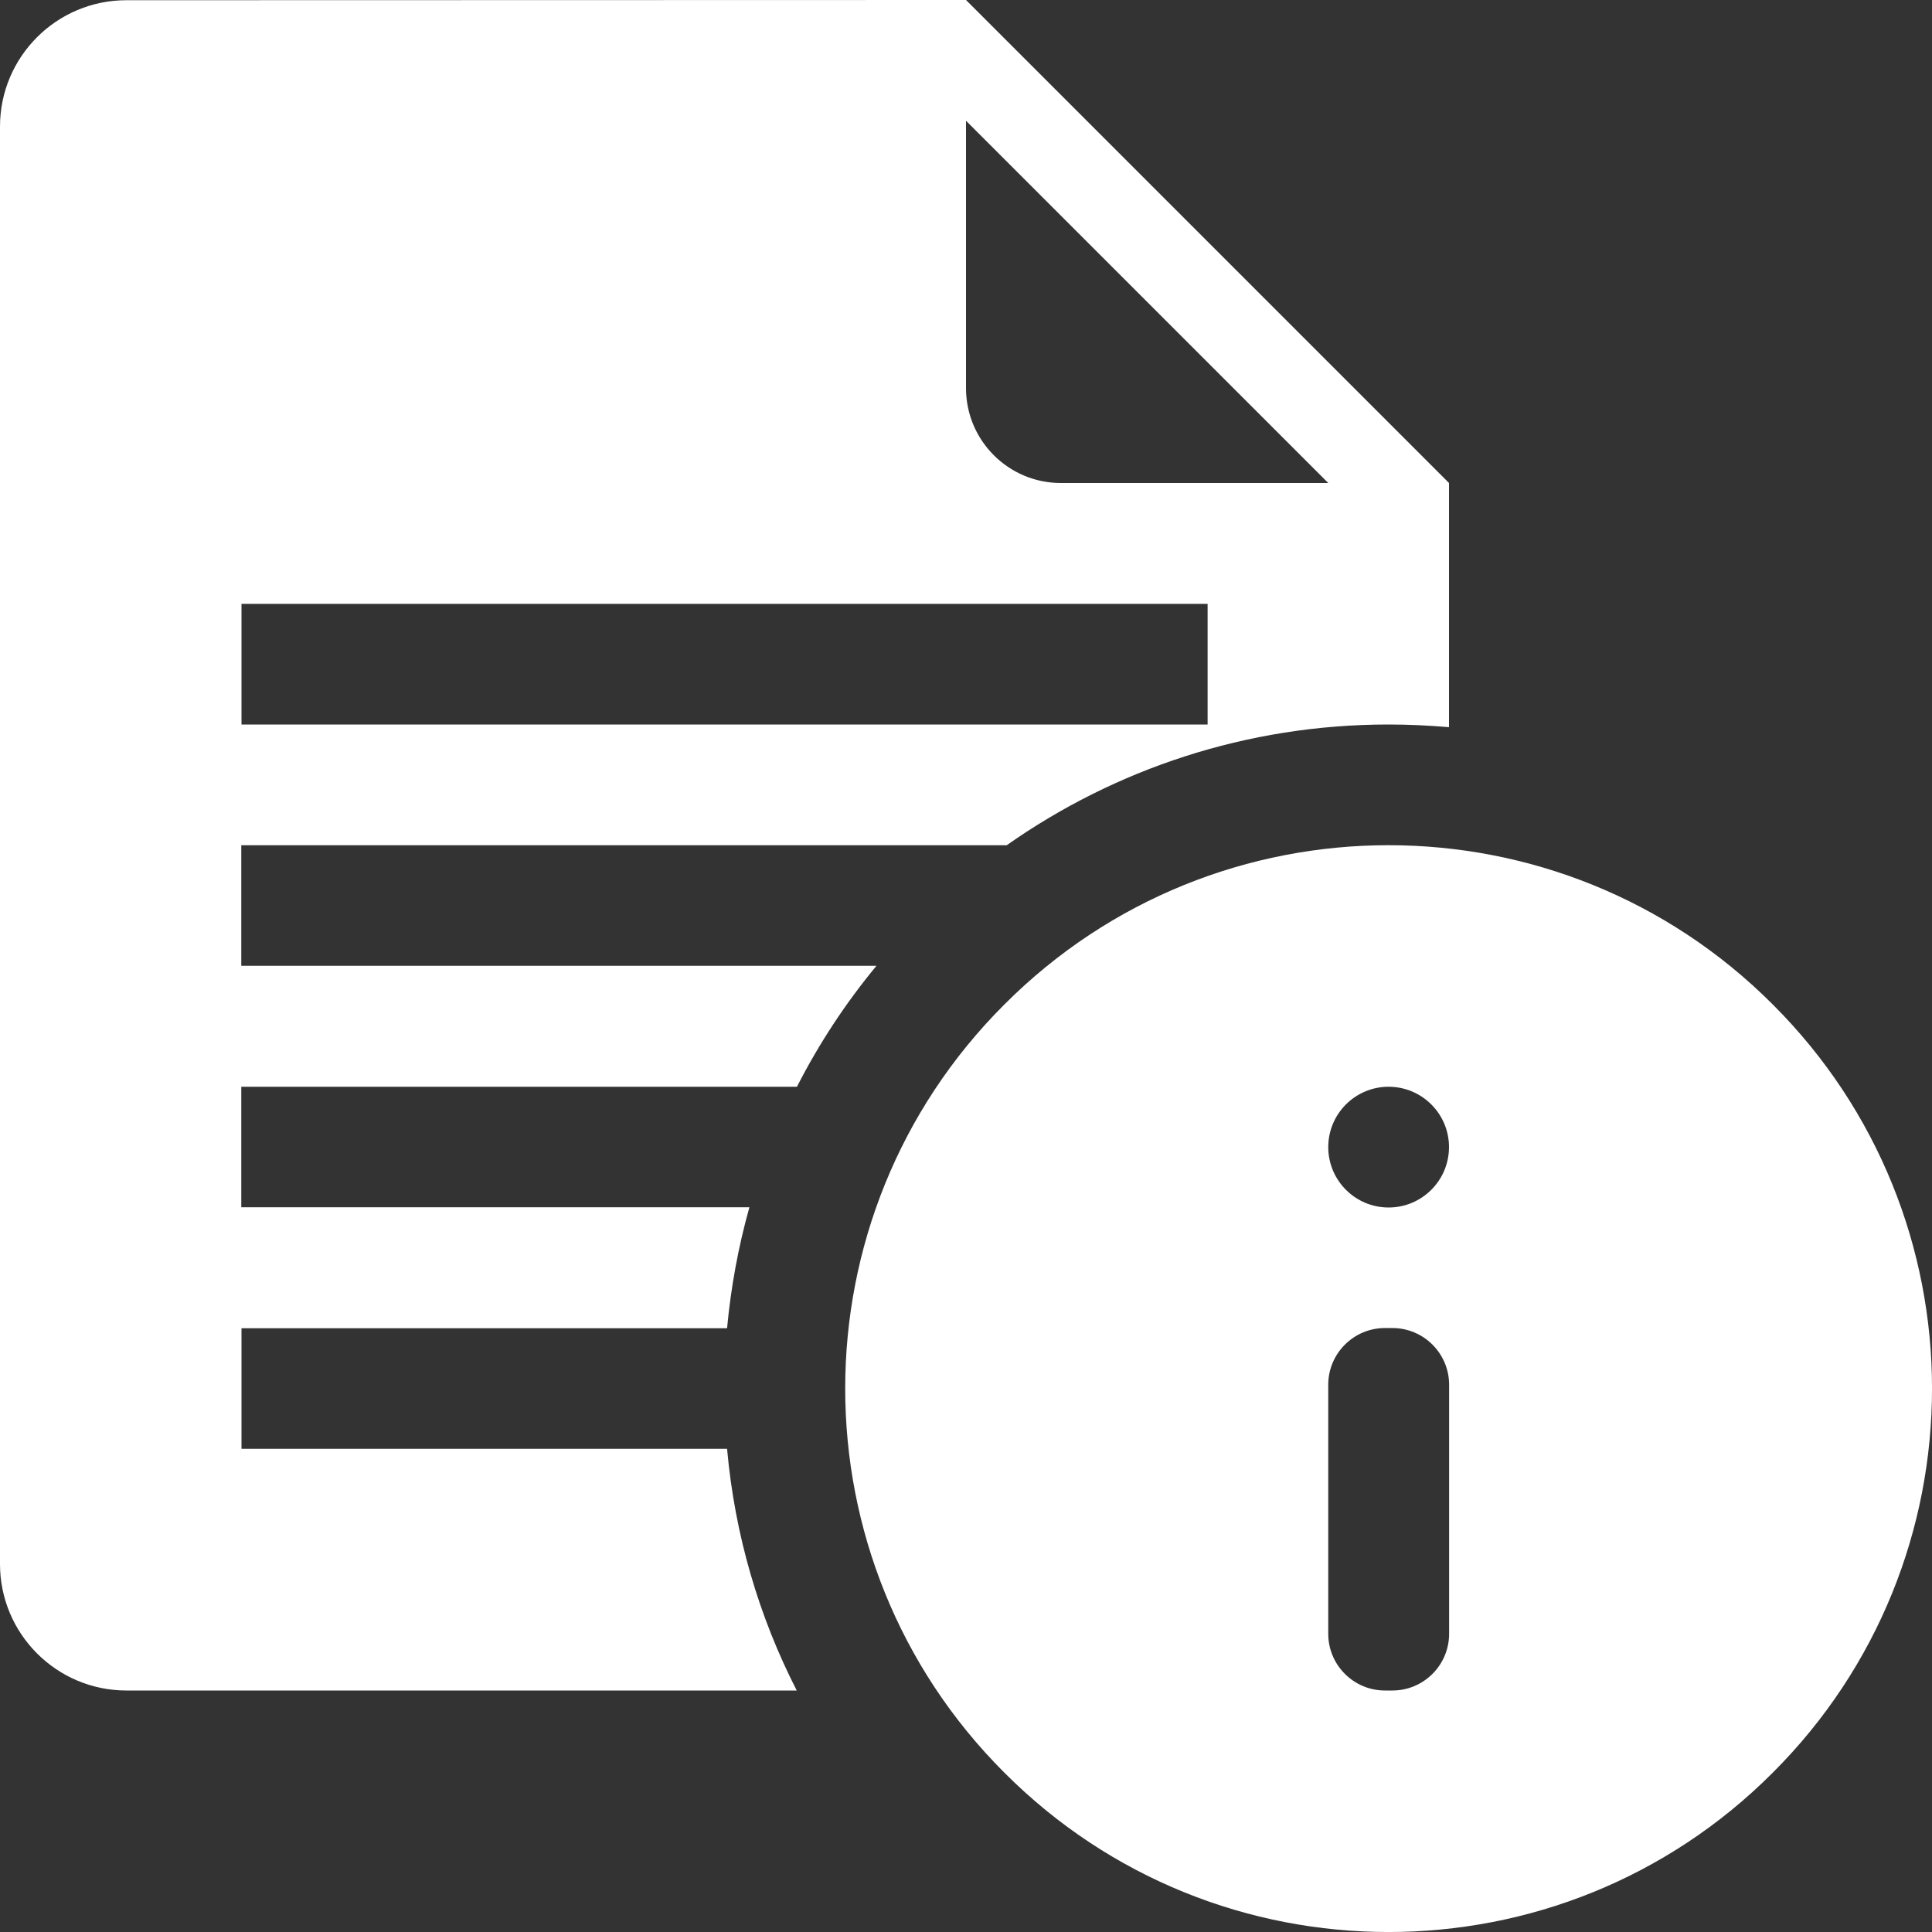 <svg width="18" height="18" viewBox="0 0 18 18" fill="none" xmlns="http://www.w3.org/2000/svg">
<rect x="0" y="0" width="18" height="18" fill="#333333" stroke="none"/>
<path fill-rule="evenodd" clip-rule="evenodd" d="M0 14.572V1.179C0 0.529 0.528 0.002 1.177 0.002L9 0L13.5 4.5V6.775C13.314 6.759 13.126 6.75 12.937 6.75C11.613 6.75 10.386 7.167 9.379 7.875H2.248V8.998H8.166C7.879 9.345 7.63 9.723 7.425 10.125H2.248V11.248H6.982C6.88 11.611 6.81 11.988 6.774 12.375H2.25V13.498H6.774C6.846 14.304 7.072 15.064 7.423 15.75H1.177C0.528 15.75 0 15.222 0 14.572ZM11.251 6.75V5.626H2.25V6.75H11.251ZM12.375 4.5L9 1.125V3.616C9 4.104 9.396 4.5 9.883 4.5H12.375Z" fill="white"/>
<path fill-rule="evenodd" clip-rule="evenodd" d="M9.358 16.516C7.38 14.541 7.38 11.332 9.358 9.358C11.332 7.38 14.541 7.38 16.516 9.358C18.495 11.332 18.495 14.541 16.516 16.516C14.541 18.495 11.332 18.495 9.358 16.516ZM13.501 15.222V12.901C13.501 12.61 13.264 12.373 12.973 12.373H12.903C12.612 12.373 12.375 12.61 12.375 12.901V15.222C12.375 15.513 12.612 15.75 12.903 15.75H12.973C13.264 15.75 13.501 15.513 13.501 15.222ZM13.5 10.687C13.5 10.377 13.248 10.125 12.937 10.125C12.627 10.125 12.375 10.377 12.375 10.687C12.375 10.998 12.627 11.25 12.937 11.25C13.248 11.25 13.5 10.998 13.5 10.687Z" fill="white"/>
</svg>
